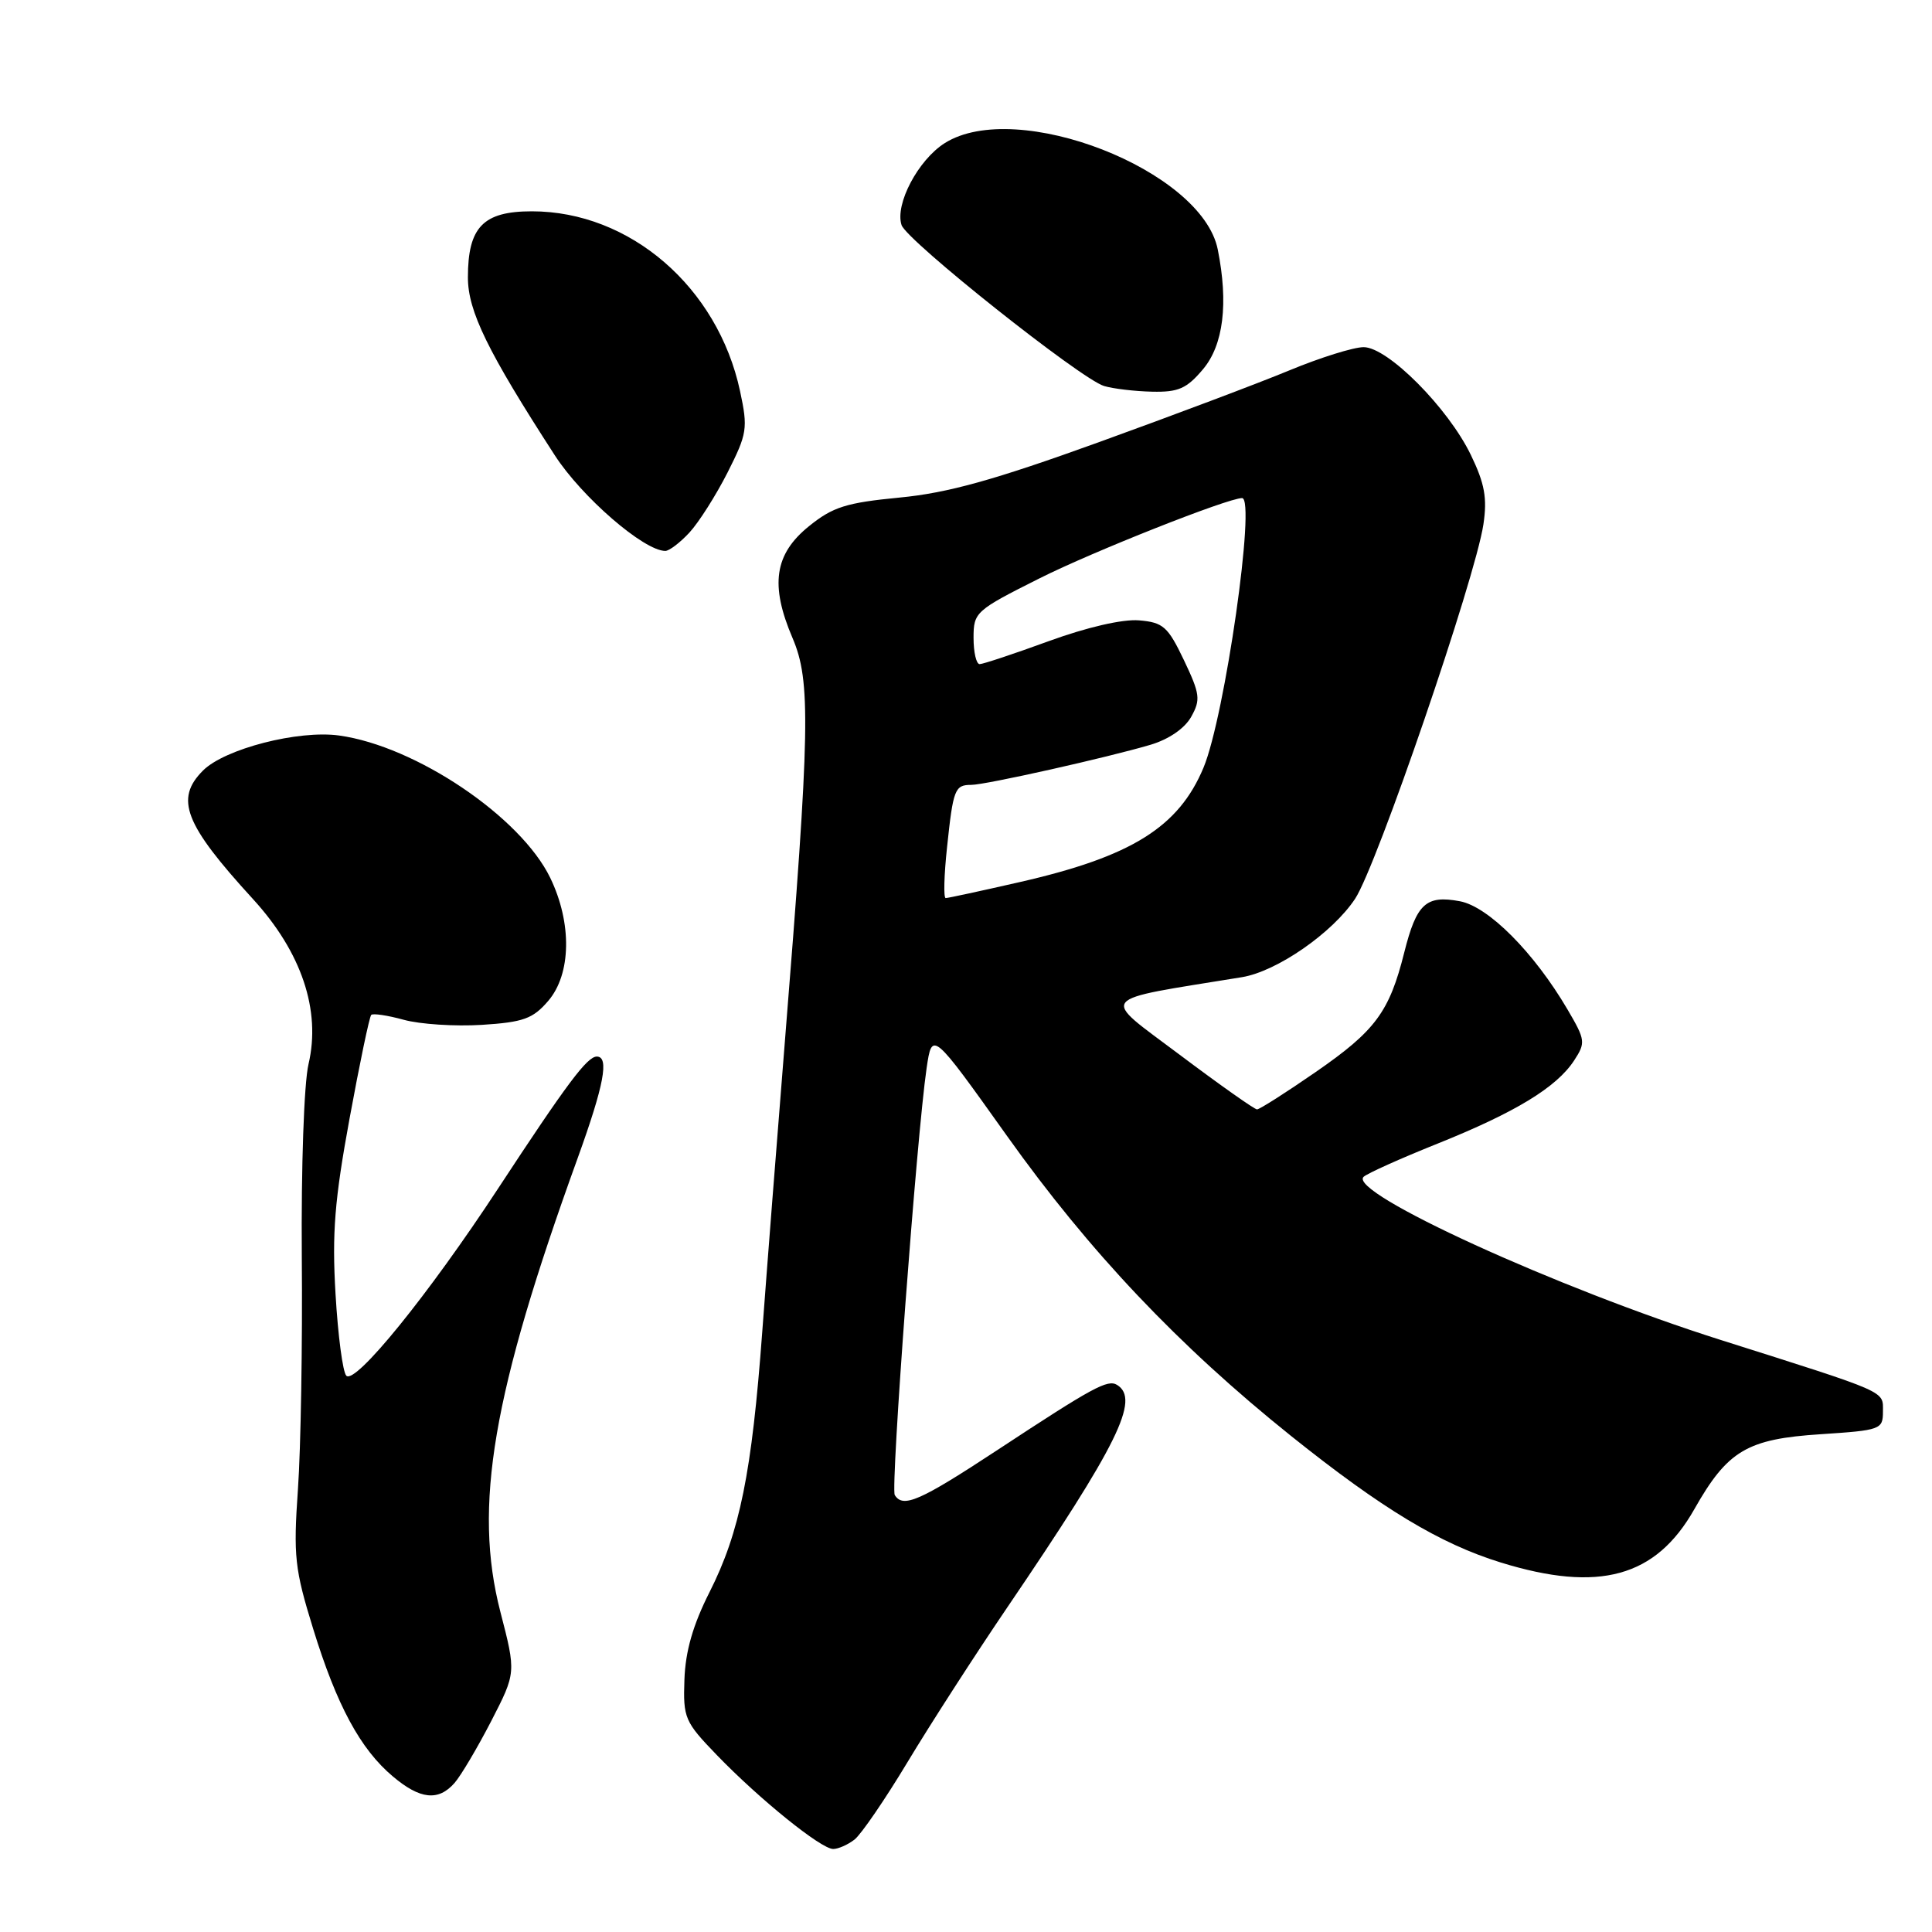 <?xml version="1.0" encoding="UTF-8" standalone="no"?>
<!DOCTYPE svg PUBLIC "-//W3C//DTD SVG 1.1//EN" "http://www.w3.org/Graphics/SVG/1.1/DTD/svg11.dtd" >
<svg xmlns="http://www.w3.org/2000/svg" xmlns:xlink="http://www.w3.org/1999/xlink" version="1.1" viewBox="0 0 256 256">
 <g >
 <path fill="currentColor"
d=" M 113.23 243.75 C 114.11 243.06 117.28 238.43 120.27 233.46 C 123.26 228.49 129.21 219.26 133.49 212.96 C 148.15 191.38 151.09 185.41 148.02 183.51 C 146.77 182.74 144.83 183.80 132.11 192.17 C 121.87 198.90 119.66 199.87 118.56 198.10 C 117.99 197.17 121.48 150.40 122.78 141.54 C 123.51 136.59 123.51 136.59 133.45 150.54 C 144.35 165.85 156.18 178.34 171.07 190.27 C 183.13 199.92 190.78 204.54 198.86 207.04 C 211.88 211.06 219.40 208.99 224.50 199.99 C 228.91 192.20 231.49 190.67 241.28 190.04 C 249.20 189.52 249.50 189.41 249.50 187.04 C 249.50 184.25 250.40 184.65 228.00 177.55 C 206.38 170.71 178.57 158.00 180.68 155.94 C 181.13 155.50 185.55 153.51 190.50 151.53 C 200.81 147.39 206.25 144.08 208.58 140.52 C 210.12 138.16 210.08 137.81 207.71 133.77 C 203.27 126.21 197.23 120.13 193.44 119.42 C 188.95 118.58 187.70 119.73 186.07 126.21 C 184.10 134.08 182.25 136.58 174.35 142.04 C 170.40 144.77 166.90 147.00 166.56 147.00 C 166.23 147.00 161.61 143.74 156.30 139.75 C 145.71 131.79 144.99 132.67 164.57 129.48 C 169.19 128.72 176.56 123.62 179.56 119.09 C 182.43 114.75 195.48 76.67 196.56 69.48 C 197.08 65.99 196.73 64.08 194.90 60.29 C 191.88 54.04 183.88 46.00 180.69 46.00 C 179.36 46.00 174.95 47.38 170.89 49.06 C 166.82 50.75 155.40 55.05 145.50 58.63 C 131.69 63.62 125.57 65.32 119.20 65.93 C 112.14 66.61 110.35 67.17 107.20 69.72 C 102.61 73.42 102.01 77.51 105.01 84.53 C 107.46 90.24 107.34 96.56 104.00 138.00 C 102.96 150.93 101.61 168.25 101.00 176.50 C 99.62 195.18 98.03 203.02 94.02 210.96 C 91.82 215.31 90.82 218.80 90.69 222.55 C 90.51 227.65 90.72 228.14 95.00 232.57 C 100.66 238.43 108.80 245.00 110.40 245.00 C 111.07 245.00 112.34 244.44 113.23 243.75 Z  M 60.23 236.25 C 61.07 235.29 63.25 231.61 65.08 228.07 C 68.39 221.64 68.39 221.64 66.30 213.57 C 62.70 199.62 65.24 184.67 76.55 153.44 C 80.04 143.78 80.75 140.00 79.08 140.00 C 77.80 140.00 75.11 143.60 65.99 157.50 C 56.77 171.56 47.09 183.49 45.89 182.29 C 45.42 181.82 44.78 176.95 44.46 171.47 C 43.98 163.38 44.34 158.99 46.32 148.20 C 47.66 140.89 48.95 134.72 49.19 134.48 C 49.42 134.25 51.37 134.54 53.51 135.13 C 55.65 135.72 60.30 136.02 63.84 135.80 C 69.35 135.45 70.61 134.99 72.63 132.64 C 75.70 129.08 75.81 122.31 72.91 116.32 C 69.00 108.24 55.11 98.87 44.94 97.46 C 39.54 96.71 29.78 99.22 26.90 102.10 C 23.14 105.86 24.43 109.20 33.52 119.13 C 39.95 126.16 42.55 133.87 40.88 141.00 C 40.28 143.54 39.90 154.63 39.99 166.50 C 40.09 178.05 39.86 191.92 39.48 197.31 C 38.86 206.23 39.05 207.91 41.49 215.81 C 44.62 225.97 47.75 231.77 52.06 235.39 C 55.67 238.44 58.09 238.69 60.23 236.25 Z  M 91.35 70.57 C 92.59 69.23 94.86 65.65 96.40 62.62 C 99.01 57.45 99.12 56.77 98.06 51.82 C 95.10 38.04 83.47 28.00 70.47 28.00 C 64.02 28.00 62.00 30.09 62.00 36.76 C 62.00 41.22 64.62 46.59 73.50 60.31 C 77.09 65.87 85.33 73.00 88.16 73.00 C 88.67 73.00 90.11 71.91 91.35 70.57 Z  M 159.41 48.92 C 162.11 45.71 162.79 40.20 161.36 33.06 C 159.26 22.53 134.71 12.96 125.19 18.96 C 121.66 21.19 118.56 27.06 119.46 29.82 C 120.13 31.88 143.25 50.25 146.30 51.15 C 147.51 51.51 150.37 51.85 152.66 51.90 C 156.14 51.98 157.24 51.50 159.41 48.92 Z  M 125.49 112.25 C 126.30 104.56 126.52 104.00 128.70 104.00 C 130.58 104.00 146.78 100.37 152.47 98.68 C 154.88 97.96 156.99 96.51 157.84 94.98 C 159.11 92.71 159.01 91.96 156.88 87.48 C 154.75 83.02 154.13 82.47 150.92 82.20 C 148.75 82.02 144.03 83.11 138.98 84.95 C 134.38 86.63 130.25 88.00 129.81 88.00 C 129.36 88.00 129.00 86.43 129.00 84.51 C 129.00 81.12 129.26 80.89 137.75 76.63 C 144.77 73.10 162.70 66.00 164.58 66.00 C 166.44 66.00 162.30 94.95 159.47 101.72 C 156.18 109.60 149.93 113.50 135.17 116.87 C 130.05 118.04 125.61 119.00 125.31 119.00 C 125.01 119.00 125.09 115.96 125.49 112.25 Z "/>
</g>
</svg>